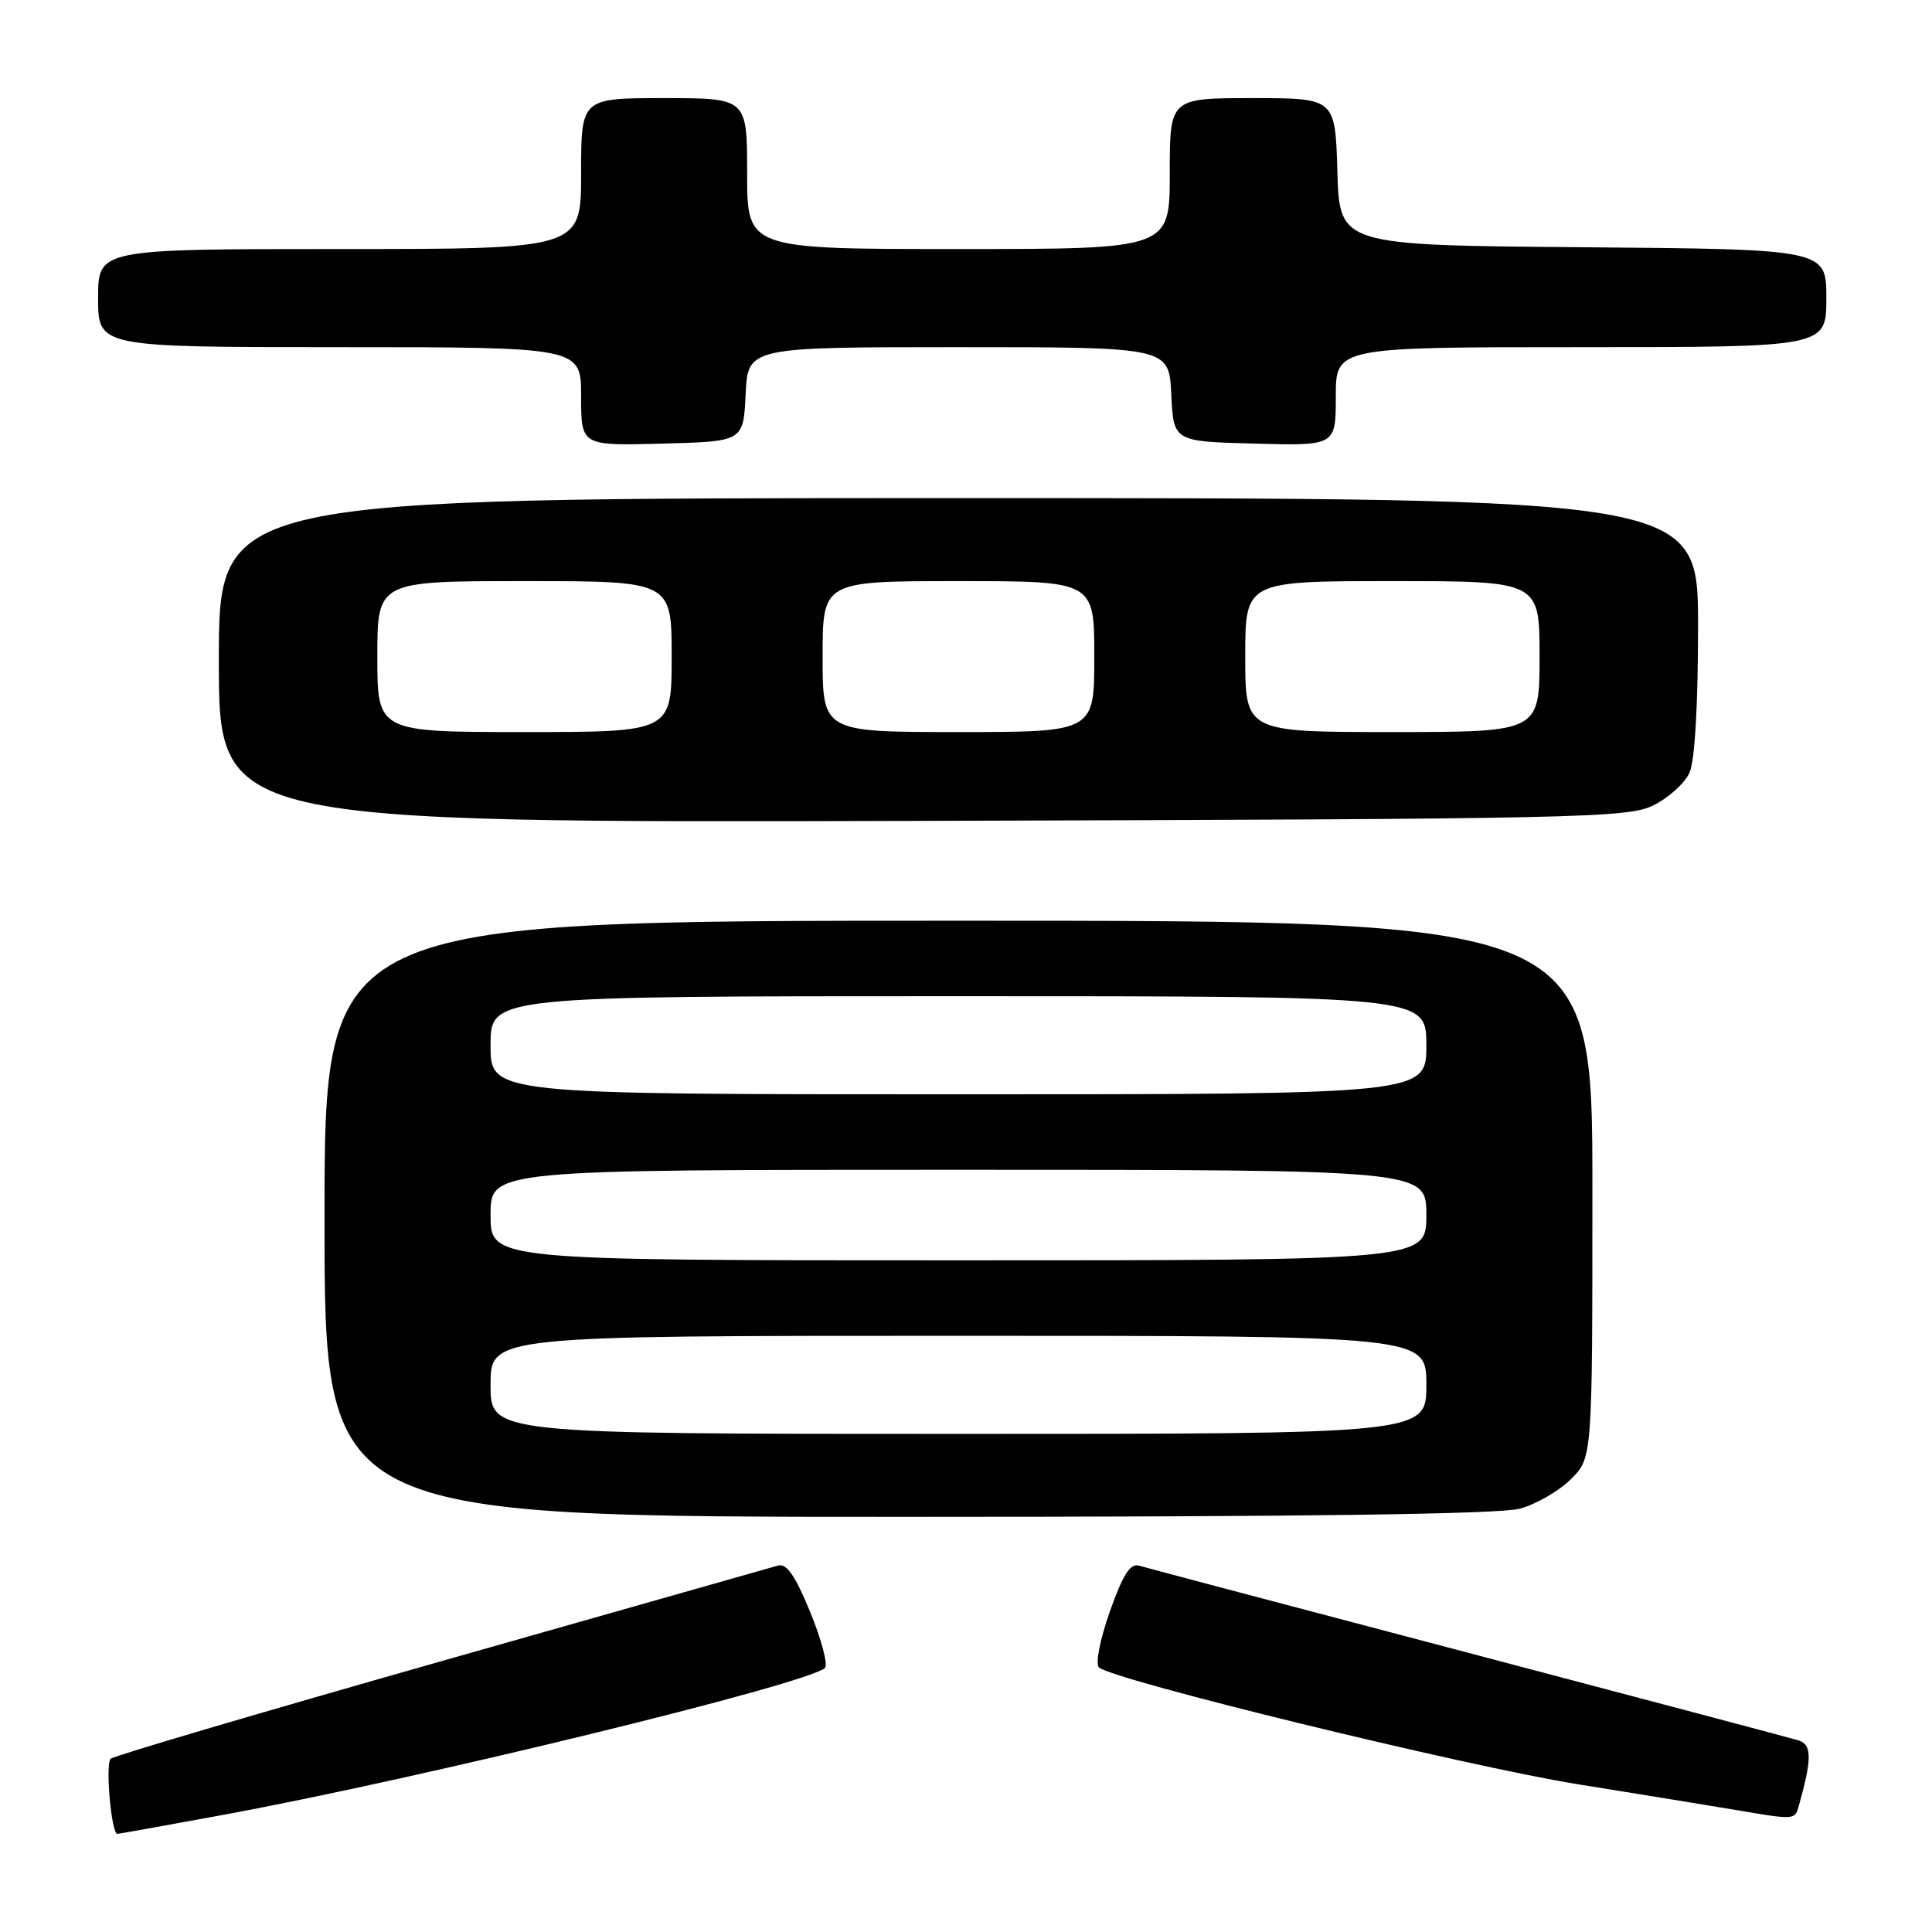 <?xml version="1.0" encoding="UTF-8" standalone="no"?>
<!DOCTYPE svg PUBLIC "-//W3C//DTD SVG 1.1//EN" "http://www.w3.org/Graphics/SVG/1.1/DTD/svg11.dtd" >
<svg xmlns="http://www.w3.org/2000/svg" xmlns:xlink="http://www.w3.org/1999/xlink" version="1.1" viewBox="0 0 256 256">
 <g >
 <path fill="currentColor"
d=" M 29.68 240.46 C 55.67 235.67 106.93 223.16 109.30 221.02 C 109.74 220.62 108.87 217.30 107.37 213.64 C 105.36 208.74 104.22 207.10 103.07 207.45 C 102.21 207.70 82.15 213.40 58.50 220.11 C 34.85 226.83 15.13 232.64 14.67 233.04 C 13.93 233.68 14.75 243.00 15.55 243.00 C 15.72 243.00 22.08 241.86 29.68 240.46 Z  M 238.36 239.25 C 240.11 233.03 240.10 231.17 238.31 230.61 C 237.31 230.31 217.60 225.08 194.50 218.99 C 171.40 212.91 151.80 207.72 150.94 207.46 C 149.77 207.10 148.79 208.64 147.05 213.56 C 145.74 217.29 145.12 220.48 145.62 220.94 C 147.47 222.62 194.20 234.02 209.00 236.41 C 217.53 237.78 226.97 239.32 230.00 239.83 C 237.88 241.17 237.82 241.17 238.36 239.25 Z  M 201.42 199.90 C 203.58 199.30 206.62 197.54 208.17 195.98 C 211.00 193.15 211.00 193.15 211.00 157.58 C 211.00 122.00 211.00 122.00 127.00 122.00 C 43.00 122.00 43.00 122.00 43.00 161.50 C 43.00 201.00 43.00 201.00 120.25 200.99 C 172.86 200.99 198.75 200.64 201.42 199.90 Z  M 219.11 106.70 C 221.10 105.71 223.24 103.78 223.86 102.40 C 224.57 100.85 225.00 93.50 225.00 82.95 C 225.00 66.00 225.00 66.00 127.00 66.00 C 29.00 66.00 29.00 66.00 29.00 87.52 C 29.00 109.03 29.00 109.03 122.25 108.77 C 209.70 108.52 215.72 108.39 219.11 106.70 Z  M 98.80 52.25 C 99.10 46.00 99.10 46.00 127.00 46.00 C 154.90 46.00 154.90 46.00 155.20 52.25 C 155.50 58.50 155.50 58.50 166.25 58.78 C 177.00 59.07 177.00 59.07 177.00 52.53 C 177.00 46.00 177.00 46.00 209.50 46.00 C 242.00 46.00 242.00 46.00 242.00 39.51 C 242.00 33.03 242.00 33.03 209.75 32.76 C 177.50 32.50 177.50 32.50 177.21 22.75 C 176.93 13.00 176.93 13.00 165.96 13.00 C 155.00 13.00 155.00 13.00 155.00 23.00 C 155.00 33.00 155.00 33.00 127.00 33.00 C 99.00 33.00 99.00 33.00 99.00 23.00 C 99.00 13.00 99.00 13.00 88.00 13.00 C 77.00 13.00 77.00 13.00 77.00 23.00 C 77.00 33.00 77.00 33.00 45.00 33.00 C 13.00 33.00 13.00 33.00 13.00 39.50 C 13.00 46.00 13.00 46.00 45.00 46.00 C 77.00 46.00 77.00 46.00 77.00 52.53 C 77.00 59.07 77.00 59.07 87.75 58.78 C 98.50 58.50 98.50 58.50 98.80 52.25 Z  M 65.00 183.50 C 65.00 177.00 65.00 177.00 127.00 177.00 C 189.00 177.00 189.00 177.00 189.00 183.50 C 189.00 190.00 189.00 190.00 127.00 190.00 C 65.00 190.00 65.00 190.00 65.00 183.50 Z  M 65.00 161.00 C 65.00 155.00 65.00 155.00 127.00 155.00 C 189.00 155.00 189.00 155.00 189.00 161.00 C 189.00 167.00 189.00 167.00 127.00 167.00 C 65.00 167.00 65.00 167.00 65.00 161.00 Z  M 65.00 138.50 C 65.00 132.00 65.00 132.00 127.00 132.00 C 189.00 132.00 189.00 132.00 189.00 138.50 C 189.00 145.00 189.00 145.00 127.00 145.00 C 65.00 145.00 65.00 145.00 65.00 138.50 Z  M 50.00 87.00 C 50.00 77.00 50.00 77.00 69.50 77.00 C 89.00 77.00 89.00 77.00 89.00 87.00 C 89.00 97.00 89.00 97.00 69.50 97.00 C 50.00 97.00 50.00 97.00 50.00 87.00 Z  M 109.00 87.00 C 109.00 77.00 109.00 77.00 127.00 77.00 C 145.00 77.00 145.00 77.00 145.00 87.00 C 145.00 97.00 145.00 97.00 127.00 97.00 C 109.00 97.00 109.00 97.00 109.00 87.00 Z  M 165.00 87.00 C 165.00 77.00 165.00 77.00 184.50 77.00 C 204.00 77.00 204.00 77.00 204.00 87.00 C 204.00 97.00 204.00 97.00 184.50 97.00 C 165.00 97.00 165.00 97.00 165.00 87.00 Z "/>
</g>
</svg>